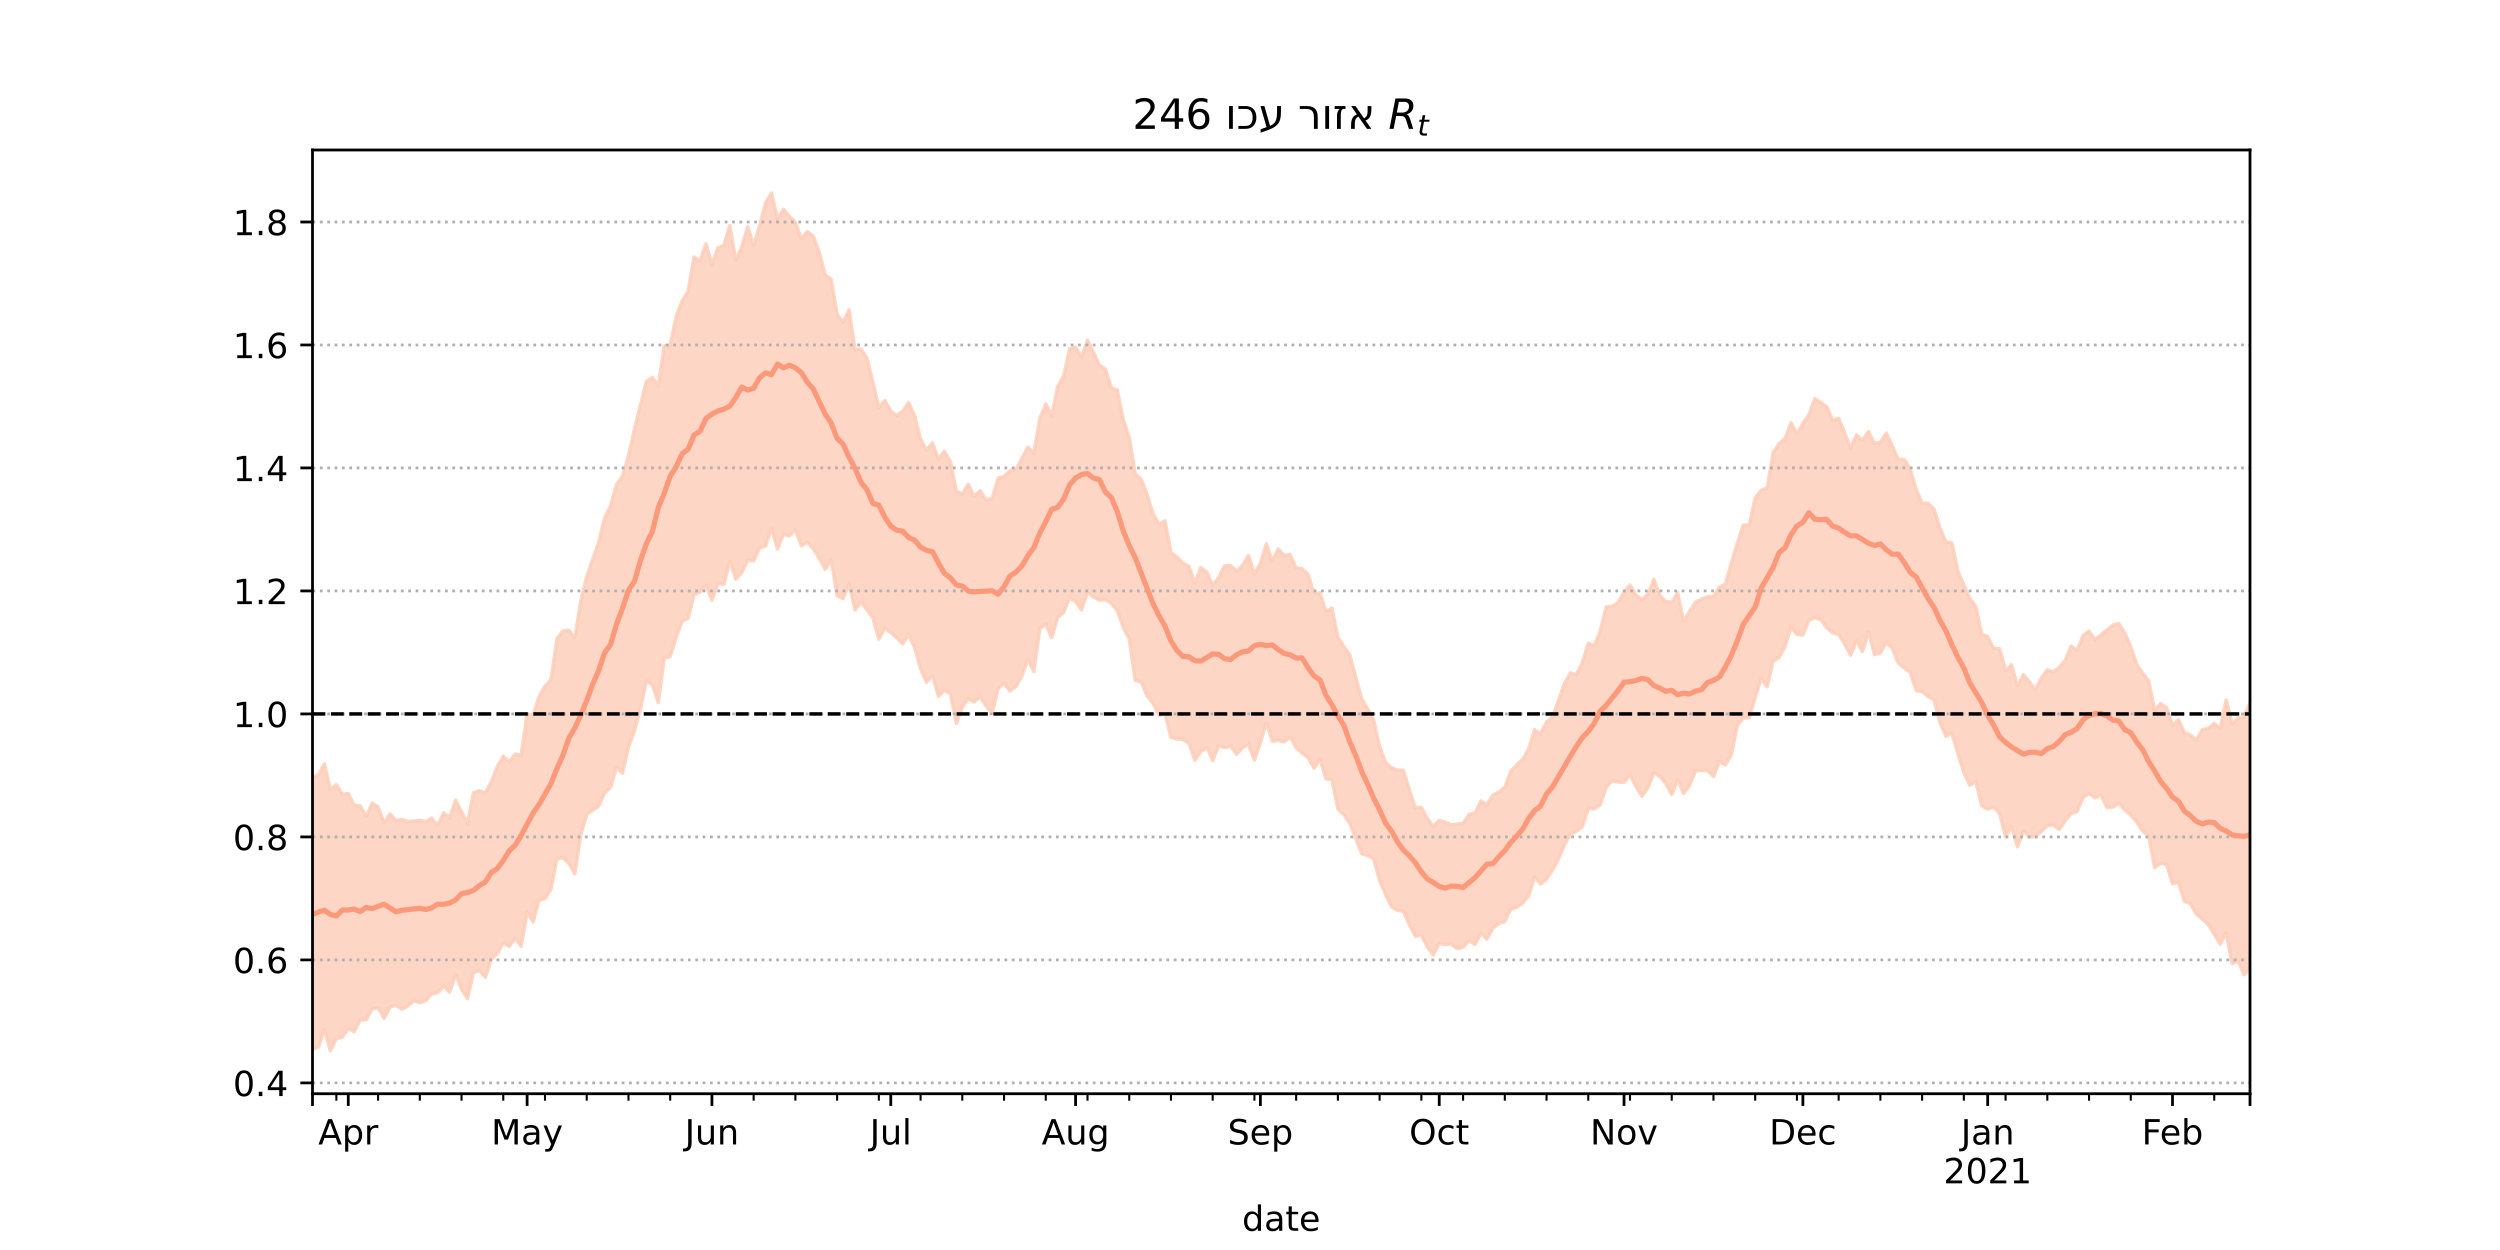<?xml version="1.0" encoding="utf-8" standalone="no"?>
<!DOCTYPE svg PUBLIC "-//W3C//DTD SVG 1.1//EN"
  "http://www.w3.org/Graphics/SVG/1.1/DTD/svg11.dtd">
<!-- Created with matplotlib (https://matplotlib.org/) -->
<svg height="360pt" version="1.1" viewBox="0 0 720 360" width="720pt" xmlns="http://www.w3.org/2000/svg" xmlns:xlink="http://www.w3.org/1999/xlink">
 <defs>
  <style type="text/css">*{stroke-linecap:butt;stroke-linejoin:round;}</style>
 </defs>
 <g id="figure_1">
  <g id="patch_1">
   <path d="M 0 360 
L 720 360 
L 720 0 
L 0 0 
z
" style="fill:#ffffff;"/>
  </g>
  <g id="axes_1">
   <g id="patch_2">
    <path d="M 90 315 
L 648 315 
L 648 43.2 
L 90 43.2 
z
" style="fill:#ffffff;"/>
   </g>
   <g id="PolyCollection_1">
    <defs>
     <path d="M 90 -57.865 
L 90 -136.017 
L 91.717 -136.901 
L 93.434 -139.99 
L 95.151 -132.634 
L 96.868 -133.967 
L 98.585 -131.312 
L 100.302 -131.435 
L 102.018 -128.127 
L 103.735 -127.968 
L 105.452 -124.901 
L 107.169 -128.691 
L 108.886 -127.647 
L 110.603 -123.011 
L 112.32 -125.626 
L 114.037 -123.721 
L 115.754 -123.994 
L 117.471 -123.417 
L 119.188 -123.555 
L 120.905 -123.756 
L 122.622 -123.378 
L 124.338 -124.387 
L 126.055 -122.283 
L 127.772 -125.916 
L 129.489 -124.502 
L 131.206 -129.593 
L 132.923 -126.251 
L 134.64 -122.918 
L 136.357 -131.678 
L 138.074 -132.288 
L 139.791 -131.605 
L 141.508 -134.952 
L 143.225 -139.235 
L 144.942 -142.236 
L 146.658 -140.657 
L 148.375 -142.83 
L 150.092 -142.458 
L 151.809 -154.342 
L 153.526 -153.985 
L 155.243 -159.485 
L 156.96 -162.362 
L 158.677 -164.226 
L 160.394 -175.998 
L 162.111 -178.276 
L 163.828 -178.513 
L 165.545 -176.259 
L 167.262 -186.862 
L 168.978 -193.983 
L 170.695 -198.979 
L 172.412 -203.782 
L 174.129 -210.955 
L 175.846 -214.322 
L 177.563 -220.405 
L 179.28 -222.915 
L 180.997 -228.752 
L 182.714 -236.364 
L 184.431 -243.349 
L 186.148 -250.135 
L 187.865 -251.319 
L 189.582 -248.853 
L 191.298 -260.374 
L 193.015 -260.638 
L 194.732 -268.867 
L 196.449 -273.279 
L 198.166 -276.182 
L 199.883 -285.968 
L 201.6 -284.834 
L 203.317 -289.848 
L 205.034 -283.811 
L 206.751 -288.623 
L 208.468 -289.311 
L 210.185 -295.023 
L 211.902 -285.092 
L 213.618 -288.881 
L 215.335 -294.727 
L 217.052 -289.28 
L 218.769 -294.968 
L 220.486 -301.655 
L 222.203 -304.445 
L 223.92 -296.912 
L 225.637 -299.727 
L 227.354 -297.694 
L 229.071 -295.924 
L 230.788 -291.247 
L 232.505 -293.333 
L 234.222 -292.02 
L 235.938 -287.448 
L 237.655 -280.798 
L 239.372 -279.539 
L 241.089 -269.497 
L 242.806 -267.158 
L 244.523 -270.838 
L 246.24 -259.369 
L 247.957 -259.502 
L 249.674 -256.878 
L 251.391 -249.942 
L 253.108 -242.557 
L 254.825 -244.631 
L 256.542 -241.654 
L 258.258 -240.261 
L 259.975 -241.586 
L 261.692 -244.077 
L 263.409 -240.252 
L 265.126 -233.575 
L 266.843 -230.407 
L 268.56 -232.483 
L 270.277 -227.851 
L 271.994 -230.024 
L 273.711 -227.067 
L 275.428 -218.538 
L 277.145 -217.784 
L 278.862 -220.531 
L 280.578 -217.115 
L 282.295 -218.699 
L 284.012 -215.956 
L 285.729 -216.486 
L 287.446 -222.296 
L 289.163 -222.813 
L 290.88 -224.42 
L 292.597 -224.855 
L 294.314 -228.012 
L 296.031 -231.236 
L 297.748 -229.481 
L 299.465 -239.456 
L 301.182 -243.682 
L 302.898 -240.366 
L 304.615 -248.712 
L 306.332 -251.641 
L 308.049 -259.539 
L 309.766 -260.025 
L 311.483 -257.18 
L 313.2 -262.058 
L 314.917 -258.656 
L 316.634 -254.838 
L 318.351 -253.758 
L 320.068 -248.261 
L 321.785 -247.701 
L 323.502 -239.096 
L 325.218 -234.106 
L 326.935 -223.505 
L 328.652 -222.033 
L 330.369 -217.527 
L 332.086 -212.019 
L 333.803 -209.014 
L 335.52 -210.029 
L 337.237 -200.834 
L 338.954 -199.611 
L 340.671 -197.841 
L 342.388 -196.966 
L 344.105 -192.052 
L 345.822 -196.546 
L 347.538 -195.316 
L 349.255 -191.476 
L 350.972 -193.665 
L 352.689 -197.081 
L 354.406 -197.166 
L 356.123 -195.483 
L 357.84 -197.184 
L 359.557 -200.04 
L 361.274 -194.637 
L 362.991 -197.794 
L 364.708 -203.397 
L 366.425 -198.33 
L 368.142 -201.922 
L 369.858 -200.012 
L 371.575 -200.287 
L 373.292 -196.404 
L 375.009 -196.216 
L 376.726 -194.582 
L 378.443 -189.131 
L 380.16 -189.247 
L 381.877 -183.916 
L 383.594 -184.86 
L 385.311 -176.487 
L 387.028 -173.827 
L 388.745 -171.338 
L 390.462 -164.995 
L 392.178 -158.77 
L 393.895 -155.816 
L 395.612 -152.718 
L 397.329 -144.891 
L 399.046 -140.44 
L 400.763 -138.923 
L 402.48 -138.203 
L 404.197 -138.115 
L 405.914 -132.523 
L 407.631 -127.349 
L 409.348 -127.524 
L 411.065 -124.299 
L 412.782 -122.037 
L 414.498 -123.74 
L 416.215 -123.199 
L 417.932 -122.476 
L 419.649 -122.681 
L 421.366 -122.849 
L 423.083 -125.482 
L 424.8 -125.816 
L 426.517 -129.316 
L 428.234 -128.214 
L 429.951 -131.061 
L 431.668 -131.895 
L 433.385 -133.307 
L 435.102 -137.846 
L 436.818 -139.737 
L 438.535 -141.33 
L 440.252 -144.328 
L 441.969 -149.843 
L 443.686 -148.719 
L 445.403 -152.029 
L 447.12 -153.472 
L 448.837 -158.215 
L 450.554 -163.167 
L 452.271 -166.237 
L 453.988 -165.658 
L 455.705 -169.166 
L 457.422 -174.763 
L 459.138 -174.062 
L 460.855 -178.224 
L 462.572 -185.19 
L 464.289 -185.395 
L 466.006 -186.491 
L 467.723 -189.459 
L 469.44 -191.543 
L 471.157 -188.626 
L 472.874 -187.255 
L 474.591 -188.917 
L 476.308 -193.15 
L 478.025 -188.587 
L 479.742 -186.804 
L 481.458 -186.531 
L 483.175 -189.314 
L 484.892 -181.059 
L 486.609 -183.958 
L 488.326 -186.6 
L 490.043 -187.456 
L 491.76 -188.177 
L 493.477 -188.185 
L 495.194 -190.953 
L 496.911 -191.779 
L 498.628 -197.899 
L 500.345 -203.587 
L 502.062 -208.747 
L 503.778 -208.869 
L 505.495 -216.59 
L 507.212 -218.84 
L 508.929 -219.429 
L 510.646 -229.628 
L 512.363 -232.308 
L 514.08 -233.643 
L 515.797 -238.281 
L 517.514 -235.122 
L 519.231 -238.028 
L 520.948 -240.569 
L 522.665 -245.191 
L 524.382 -244.118 
L 526.098 -242.881 
L 527.815 -238.925 
L 529.532 -239.547 
L 531.249 -235.396 
L 532.966 -230.934 
L 534.683 -234.766 
L 536.4 -233.203 
L 538.117 -235.716 
L 539.834 -232.277 
L 541.551 -232.64 
L 543.268 -235.302 
L 544.985 -231.549 
L 546.702 -227.667 
L 548.418 -227.696 
L 550.135 -224.998 
L 551.852 -219.065 
L 553.569 -215.134 
L 555.286 -215.082 
L 557.003 -213.411 
L 558.72 -207.969 
L 560.437 -203.903 
L 562.154 -203.646 
L 563.871 -195.504 
L 565.588 -191.58 
L 567.305 -187.639 
L 569.022 -185.342 
L 570.738 -177.32 
L 572.455 -176.68 
L 574.172 -173.248 
L 575.889 -173.143 
L 577.606 -166.9 
L 579.323 -168.535 
L 581.04 -162.512 
L 582.757 -165.716 
L 584.474 -163.658 
L 586.191 -161.356 
L 587.908 -164.772 
L 589.625 -167.101 
L 591.342 -166.46 
L 593.058 -167.818 
L 594.775 -169.794 
L 596.492 -173.917 
L 598.209 -172.713 
L 599.926 -176.931 
L 601.643 -178.251 
L 603.36 -175.774 
L 605.077 -177.146 
L 606.794 -178.574 
L 608.511 -180.012 
L 610.228 -180.387 
L 611.945 -177.707 
L 613.662 -173.775 
L 615.378 -168.683 
L 617.095 -166.118 
L 618.812 -164.001 
L 620.529 -155.412 
L 622.246 -157.382 
L 623.963 -156.226 
L 625.68 -151.033 
L 627.397 -152.72 
L 629.114 -149.026 
L 630.831 -148.314 
L 632.548 -146.897 
L 634.265 -149.863 
L 635.982 -150.223 
L 637.698 -151.625 
L 639.415 -150.207 
L 641.132 -158.426 
L 642.849 -151.622 
L 644.566 -153.212 
L 646.283 -153.588 
L 648 -157.557 
L 649.717 -156.746 
L 651.434 -159.892 
L 653.151 -162.512 
L 654.868 -171.012 
L 656.585 -167.015 
L 658.302 -163.237 
L 660.018 -165.537 
L 661.735 -166.62 
L 661.735 -65.809 
L 661.735 -65.809 
L 660.018 -66.048 
L 658.302 -68.751 
L 656.585 -74.873 
L 654.868 -80.454 
L 653.151 -76.314 
L 651.434 -78.237 
L 649.717 -77.072 
L 648 -81.27 
L 646.283 -79.236 
L 644.566 -83.284 
L 642.849 -82.449 
L 641.132 -91.373 
L 639.415 -88.047 
L 637.698 -90.918 
L 635.982 -93.669 
L 634.265 -95.29 
L 632.548 -96.723 
L 630.831 -99.744 
L 629.114 -100.386 
L 627.397 -105.896 
L 625.68 -105.491 
L 623.963 -111.007 
L 622.246 -111.407 
L 620.529 -110.095 
L 618.812 -119.292 
L 617.095 -120.549 
L 615.378 -123.235 
L 613.662 -125.26 
L 611.945 -126.689 
L 610.228 -128.672 
L 608.511 -127.584 
L 606.794 -127.427 
L 605.077 -130.981 
L 603.36 -130.215 
L 601.643 -131.507 
L 599.926 -130.267 
L 598.209 -126.252 
L 596.492 -125.737 
L 594.775 -123.568 
L 593.058 -121.09 
L 591.342 -122.436 
L 589.625 -122.159 
L 587.908 -120.554 
L 586.191 -119.059 
L 584.474 -118.948 
L 582.757 -120.694 
L 581.04 -116.099 
L 579.323 -121.983 
L 577.606 -119.087 
L 575.889 -125.623 
L 574.172 -127.585 
L 572.455 -126.964 
L 570.738 -127.91 
L 569.022 -134.944 
L 567.305 -133.79 
L 565.588 -137.451 
L 563.871 -142.909 
L 562.154 -148.751 
L 560.437 -147.934 
L 558.72 -151.807 
L 557.003 -158.442 
L 555.286 -159.427 
L 553.569 -160.763 
L 551.852 -161.198 
L 550.135 -166.345 
L 548.418 -167.593 
L 546.702 -169.011 
L 544.985 -173.23 
L 543.268 -174.995 
L 541.551 -171.97 
L 539.834 -171.445 
L 538.117 -178.091 
L 536.4 -172.34 
L 534.683 -175.499 
L 532.966 -171.299 
L 531.249 -174.538 
L 529.532 -177.277 
L 527.815 -177.677 
L 526.098 -179.17 
L 524.382 -181.534 
L 522.665 -182.041 
L 520.948 -181.335 
L 519.231 -177.102 
L 517.514 -177.28 
L 515.797 -179.318 
L 514.08 -173.703 
L 512.363 -170.624 
L 510.646 -169.535 
L 508.929 -162.228 
L 507.212 -164.507 
L 505.495 -159.082 
L 503.778 -153.259 
L 502.062 -153.211 
L 500.345 -151.045 
L 498.628 -142.59 
L 496.911 -139.722 
L 495.194 -140.666 
L 493.477 -136.332 
L 491.76 -138.08 
L 490.043 -138.107 
L 488.326 -137.987 
L 486.609 -133.809 
L 484.892 -131.46 
L 483.175 -135.432 
L 481.458 -131.189 
L 479.742 -134.367 
L 478.025 -136.375 
L 476.308 -137.48 
L 474.591 -133.117 
L 472.874 -130.677 
L 471.157 -133.46 
L 469.44 -136.787 
L 467.723 -134.733 
L 466.006 -134.765 
L 464.289 -135.231 
L 462.572 -133.198 
L 460.855 -128.177 
L 459.138 -127.063 
L 457.422 -127.251 
L 455.705 -121.791 
L 453.988 -120.581 
L 452.271 -119.808 
L 450.554 -116.574 
L 448.837 -112.612 
L 447.12 -109.39 
L 445.403 -106.842 
L 443.686 -105.391 
L 441.969 -107.398 
L 440.252 -101.953 
L 438.535 -99.916 
L 436.818 -98.689 
L 435.102 -98.138 
L 433.385 -94.586 
L 431.668 -94.025 
L 429.951 -92.656 
L 428.234 -89.483 
L 426.517 -91.167 
L 424.8 -88.003 
L 423.083 -89.143 
L 421.366 -87.207 
L 419.649 -86.771 
L 417.932 -88.171 
L 416.215 -87.936 
L 414.498 -88.27 
L 412.782 -84.939 
L 411.065 -87.324 
L 409.348 -90.664 
L 407.631 -90.33 
L 405.914 -93.641 
L 404.197 -97.513 
L 402.48 -97.813 
L 400.763 -98.817 
L 399.046 -102.309 
L 397.329 -106.404 
L 395.612 -112.577 
L 393.895 -113.607 
L 392.178 -114.095 
L 390.462 -118.383 
L 388.745 -122.868 
L 387.028 -125.367 
L 385.311 -127.019 
L 383.594 -135.365 
L 381.877 -135.714 
L 380.16 -141.356 
L 378.443 -138.779 
L 376.726 -141.763 
L 375.009 -143.114 
L 373.292 -144.64 
L 371.575 -147.745 
L 369.858 -146.323 
L 368.142 -146.74 
L 366.425 -146.555 
L 364.708 -151.95 
L 362.991 -146.061 
L 361.274 -141.087 
L 359.557 -145.565 
L 357.84 -144.628 
L 356.123 -142.773 
L 354.406 -145.116 
L 352.689 -144.673 
L 350.972 -145.247 
L 349.255 -140.917 
L 347.538 -144.797 
L 345.822 -143.498 
L 344.105 -141.061 
L 342.388 -145.946 
L 340.671 -147.014 
L 338.954 -147.154 
L 337.237 -147.632 
L 335.52 -154.403 
L 333.803 -153.935 
L 332.086 -157.375 
L 330.369 -159.539 
L 328.652 -163.606 
L 326.935 -164.053 
L 325.218 -175.937 
L 323.502 -179.305 
L 321.785 -184.107 
L 320.068 -186.207 
L 318.351 -187.294 
L 316.634 -187.13 
L 314.917 -188.063 
L 313.2 -189.412 
L 311.483 -184.272 
L 309.766 -186.726 
L 308.049 -187.86 
L 306.332 -183.591 
L 304.615 -182.185 
L 302.898 -176.336 
L 301.182 -180.186 
L 299.465 -178.952 
L 297.748 -166.571 
L 296.031 -170.088 
L 294.314 -165.291 
L 292.597 -162.281 
L 290.88 -160.987 
L 289.163 -163.203 
L 287.446 -161.751 
L 285.729 -154.503 
L 284.012 -156.64 
L 282.295 -159.282 
L 280.578 -157.806 
L 278.862 -158.716 
L 277.145 -156.33 
L 275.428 -151.683 
L 273.711 -160.136 
L 271.994 -161.219 
L 270.277 -159.456 
L 268.56 -165.478 
L 266.843 -163.5 
L 265.126 -167.321 
L 263.409 -173.479 
L 261.692 -177.311 
L 259.975 -174.547 
L 258.258 -176.263 
L 256.542 -177.78 
L 254.825 -179.112 
L 253.108 -175.88 
L 251.391 -181.977 
L 249.674 -184.384 
L 247.957 -186.637 
L 246.24 -184.322 
L 244.523 -191.787 
L 242.806 -187.568 
L 241.089 -188.409 
L 239.372 -198.695 
L 237.655 -196.02 
L 235.938 -199.199 
L 234.222 -201.952 
L 232.505 -203.806 
L 230.788 -202.822 
L 229.071 -207.447 
L 227.354 -205.657 
L 225.637 -206.058 
L 223.92 -201.864 
L 222.203 -207.889 
L 220.486 -202.804 
L 218.769 -202.152 
L 217.052 -198.489 
L 215.335 -198.651 
L 213.618 -195.041 
L 211.902 -193.179 
L 210.185 -198.395 
L 208.468 -191.675 
L 206.751 -191.951 
L 205.034 -187.134 
L 203.317 -191.37 
L 201.6 -189.45 
L 199.883 -188.725 
L 198.166 -181.884 
L 196.449 -181.044 
L 194.732 -176.497 
L 193.015 -170.896 
L 191.298 -170.412 
L 189.582 -157.648 
L 187.865 -162.669 
L 186.148 -163.913 
L 184.431 -155.76 
L 182.714 -149.469 
L 180.997 -144.922 
L 179.28 -137.306 
L 177.563 -138.992 
L 175.846 -133.205 
L 174.129 -131.634 
L 172.412 -127.847 
L 170.695 -126.657 
L 168.978 -125.483 
L 167.262 -119.504 
L 165.545 -108.323 
L 163.828 -111.36 
L 162.111 -112.947 
L 160.394 -112.634 
L 158.677 -103.94 
L 156.96 -101.239 
L 155.243 -100.719 
L 153.526 -94.481 
L 151.809 -97.301 
L 150.092 -87.454 
L 148.375 -89.809 
L 146.658 -87.436 
L 144.942 -88.495 
L 143.225 -85.396 
L 141.508 -83.736 
L 139.791 -78.539 
L 138.074 -80.467 
L 136.357 -79.896 
L 134.64 -72.376 
L 132.923 -75.057 
L 131.206 -79.363 
L 129.489 -74.222 
L 127.772 -75.996 
L 126.055 -74.13 
L 124.338 -73.736 
L 122.622 -71.804 
L 120.905 -71.217 
L 119.188 -71.747 
L 117.471 -70.317 
L 115.754 -69.372 
L 114.037 -70.462 
L 112.32 -69.956 
L 110.603 -66.712 
L 108.886 -69.817 
L 107.169 -69.437 
L 105.452 -66.278 
L 103.735 -66.273 
L 102.018 -62.88 
L 100.302 -63.749 
L 98.585 -61.28 
L 96.868 -60.87 
L 95.151 -57.355 
L 93.434 -63.541 
L 91.717 -58.438 
L 90 -57.865 
z
" id="m74fb6ac982" style="stroke:#fdcbb6;stroke-opacity:0.8;"/>
    </defs>
    <g clip-path="url(#p7408526ca0)">
     <use style="fill:#fdcbb6;fill-opacity:0.8;stroke:#fdcbb6;stroke-opacity:0.8;" x="0" xlink:href="#m74fb6ac982" y="360"/>
    </g>
   </g>
   <g id="matplotlib.axis_1">
    <g id="xtick_1">
     <g id="line2d_1">
      <defs>
       <path d="M 0 0 
L 0 3.5 
" id="mc5f107d9c4" style="stroke:#000000;stroke-width:0.8;"/>
      </defs>
      <g>
       <use style="stroke:#000000;stroke-width:0.8;" x="90" xlink:href="#mc5f107d9c4" y="315"/>
      </g>
     </g>
    </g>
    <g id="xtick_2">
     <g id="line2d_2">
      <g>
       <use style="stroke:#000000;stroke-width:0.8;" x="100.302" xlink:href="#mc5f107d9c4" y="315"/>
      </g>
     </g>
     <g id="text_1">
      <!-- Apr -->
      <g transform="translate(91.652 329.598)scale(0.1 -0.1)">
       <defs>
        <path d="M 34.188 63.188 
L 20.797 26.906 
L 47.609 26.906 
z
M 28.609 72.906 
L 39.797 72.906 
L 67.578 0 
L 57.328 0 
L 50.688 18.703 
L 17.828 18.703 
L 11.188 0 
L 0.781 0 
z
" id="DejaVuSans-65"/>
        <path d="M 18.109 8.203 
L 18.109 -20.797 
L 9.078 -20.797 
L 9.078 54.688 
L 18.109 54.688 
L 18.109 46.391 
Q 20.953 51.266 25.266 53.625 
Q 29.594 56 35.594 56 
Q 45.562 56 51.781 48.094 
Q 58.016 40.188 58.016 27.297 
Q 58.016 14.406 51.781 6.484 
Q 45.562 -1.422 35.594 -1.422 
Q 29.594 -1.422 25.266 0.953 
Q 20.953 3.328 18.109 8.203 
z
M 48.688 27.297 
Q 48.688 37.203 44.609 42.844 
Q 40.531 48.484 33.406 48.484 
Q 26.266 48.484 22.188 42.844 
Q 18.109 37.203 18.109 27.297 
Q 18.109 17.391 22.188 11.75 
Q 26.266 6.109 33.406 6.109 
Q 40.531 6.109 44.609 11.75 
Q 48.688 17.391 48.688 27.297 
z
" id="DejaVuSans-112"/>
        <path d="M 41.109 46.297 
Q 39.594 47.172 37.812 47.578 
Q 36.031 48 33.891 48 
Q 26.266 48 22.188 43.047 
Q 18.109 38.094 18.109 28.812 
L 18.109 0 
L 9.078 0 
L 9.078 54.688 
L 18.109 54.688 
L 18.109 46.188 
Q 20.953 51.172 25.484 53.578 
Q 30.031 56 36.531 56 
Q 37.453 56 38.578 55.875 
Q 39.703 55.766 41.062 55.516 
z
" id="DejaVuSans-114"/>
       </defs>
       <use xlink:href="#DejaVuSans-65"/>
       <use x="68.408" xlink:href="#DejaVuSans-112"/>
       <use x="131.885" xlink:href="#DejaVuSans-114"/>
      </g>
     </g>
    </g>
    <g id="xtick_3">
     <g id="line2d_3">
      <g>
       <use style="stroke:#000000;stroke-width:0.8;" x="151.809" xlink:href="#mc5f107d9c4" y="315"/>
      </g>
     </g>
     <g id="text_2">
      <!-- May -->
      <g transform="translate(141.472 329.598)scale(0.1 -0.1)">
       <defs>
        <path d="M 9.812 72.906 
L 24.516 72.906 
L 43.109 23.297 
L 61.812 72.906 
L 76.516 72.906 
L 76.516 0 
L 66.891 0 
L 66.891 64.016 
L 48.094 14.016 
L 38.188 14.016 
L 19.391 64.016 
L 19.391 0 
L 9.812 0 
z
" id="DejaVuSans-77"/>
        <path d="M 34.281 27.484 
Q 23.391 27.484 19.188 25 
Q 14.984 22.516 14.984 16.5 
Q 14.984 11.719 18.141 8.906 
Q 21.297 6.109 26.703 6.109 
Q 34.188 6.109 38.703 11.406 
Q 43.219 16.703 43.219 25.484 
L 43.219 27.484 
z
M 52.203 31.203 
L 52.203 0 
L 43.219 0 
L 43.219 8.297 
Q 40.141 3.328 35.547 0.953 
Q 30.953 -1.422 24.312 -1.422 
Q 15.922 -1.422 10.953 3.297 
Q 6 8.016 6 15.922 
Q 6 25.141 12.172 29.828 
Q 18.359 34.516 30.609 34.516 
L 43.219 34.516 
L 43.219 35.406 
Q 43.219 41.609 39.141 45 
Q 35.062 48.391 27.688 48.391 
Q 23 48.391 18.547 47.266 
Q 14.109 46.141 10.016 43.891 
L 10.016 52.203 
Q 14.938 54.109 19.578 55.047 
Q 24.219 56 28.609 56 
Q 40.484 56 46.344 49.844 
Q 52.203 43.703 52.203 31.203 
z
" id="DejaVuSans-97"/>
        <path d="M 32.172 -5.078 
Q 28.375 -14.844 24.75 -17.812 
Q 21.141 -20.797 15.094 -20.797 
L 7.906 -20.797 
L 7.906 -13.281 
L 13.188 -13.281 
Q 16.891 -13.281 18.938 -11.516 
Q 21 -9.766 23.484 -3.219 
L 25.094 0.875 
L 2.984 54.688 
L 12.5 54.688 
L 29.594 11.922 
L 46.688 54.688 
L 56.203 54.688 
z
" id="DejaVuSans-121"/>
       </defs>
       <use xlink:href="#DejaVuSans-77"/>
       <use x="86.279" xlink:href="#DejaVuSans-97"/>
       <use x="147.559" xlink:href="#DejaVuSans-121"/>
      </g>
     </g>
    </g>
    <g id="xtick_4">
     <g id="line2d_4">
      <g>
       <use style="stroke:#000000;stroke-width:0.8;" x="205.034" xlink:href="#mc5f107d9c4" y="315"/>
      </g>
     </g>
     <g id="text_3">
      <!-- Jun -->
      <g transform="translate(197.221 329.598)scale(0.1 -0.1)">
       <defs>
        <path d="M 9.812 72.906 
L 19.672 72.906 
L 19.672 5.078 
Q 19.672 -8.109 14.672 -14.062 
Q 9.672 -20.016 -1.422 -20.016 
L -5.172 -20.016 
L -5.172 -11.719 
L -2.094 -11.719 
Q 4.438 -11.719 7.125 -8.047 
Q 9.812 -4.391 9.812 5.078 
z
" id="DejaVuSans-74"/>
        <path d="M 8.5 21.578 
L 8.5 54.688 
L 17.484 54.688 
L 17.484 21.922 
Q 17.484 14.156 20.5 10.266 
Q 23.531 6.391 29.594 6.391 
Q 36.859 6.391 41.078 11.031 
Q 45.312 15.672 45.312 23.688 
L 45.312 54.688 
L 54.297 54.688 
L 54.297 0 
L 45.312 0 
L 45.312 8.406 
Q 42.047 3.422 37.719 1 
Q 33.406 -1.422 27.688 -1.422 
Q 18.266 -1.422 13.375 4.438 
Q 8.5 10.297 8.5 21.578 
z
M 31.109 56 
z
" id="DejaVuSans-117"/>
        <path d="M 54.891 33.016 
L 54.891 0 
L 45.906 0 
L 45.906 32.719 
Q 45.906 40.484 42.875 44.328 
Q 39.844 48.188 33.797 48.188 
Q 26.516 48.188 22.312 43.547 
Q 18.109 38.922 18.109 30.906 
L 18.109 0 
L 9.078 0 
L 9.078 54.688 
L 18.109 54.688 
L 18.109 46.188 
Q 21.344 51.125 25.703 53.562 
Q 30.078 56 35.797 56 
Q 45.219 56 50.047 50.172 
Q 54.891 44.344 54.891 33.016 
z
" id="DejaVuSans-110"/>
       </defs>
       <use xlink:href="#DejaVuSans-74"/>
       <use x="29.492" xlink:href="#DejaVuSans-117"/>
       <use x="92.871" xlink:href="#DejaVuSans-110"/>
      </g>
     </g>
    </g>
    <g id="xtick_5">
     <g id="line2d_5">
      <g>
       <use style="stroke:#000000;stroke-width:0.8;" x="256.542" xlink:href="#mc5f107d9c4" y="315"/>
      </g>
     </g>
     <g id="text_4">
      <!-- Jul -->
      <g transform="translate(250.509 329.598)scale(0.1 -0.1)">
       <defs>
        <path d="M 9.422 75.984 
L 18.406 75.984 
L 18.406 0 
L 9.422 0 
z
" id="DejaVuSans-108"/>
       </defs>
       <use xlink:href="#DejaVuSans-74"/>
       <use x="29.492" xlink:href="#DejaVuSans-117"/>
       <use x="92.871" xlink:href="#DejaVuSans-108"/>
      </g>
     </g>
    </g>
    <g id="xtick_6">
     <g id="line2d_6">
      <g>
       <use style="stroke:#000000;stroke-width:0.8;" x="309.766" xlink:href="#mc5f107d9c4" y="315"/>
      </g>
     </g>
     <g id="text_5">
      <!-- Aug -->
      <g transform="translate(300.003 329.598)scale(0.1 -0.1)">
       <defs>
        <path d="M 45.406 27.984 
Q 45.406 37.75 41.375 43.109 
Q 37.359 48.484 30.078 48.484 
Q 22.859 48.484 18.828 43.109 
Q 14.797 37.75 14.797 27.984 
Q 14.797 18.266 18.828 12.891 
Q 22.859 7.516 30.078 7.516 
Q 37.359 7.516 41.375 12.891 
Q 45.406 18.266 45.406 27.984 
z
M 54.391 6.781 
Q 54.391 -7.172 48.188 -13.984 
Q 42 -20.797 29.203 -20.797 
Q 24.469 -20.797 20.266 -20.094 
Q 16.062 -19.391 12.109 -17.922 
L 12.109 -9.188 
Q 16.062 -11.328 19.922 -12.344 
Q 23.781 -13.375 27.781 -13.375 
Q 36.625 -13.375 41.016 -8.766 
Q 45.406 -4.156 45.406 5.172 
L 45.406 9.625 
Q 42.625 4.781 38.281 2.391 
Q 33.938 0 27.875 0 
Q 17.828 0 11.672 7.656 
Q 5.516 15.328 5.516 27.984 
Q 5.516 40.672 11.672 48.328 
Q 17.828 56 27.875 56 
Q 33.938 56 38.281 53.609 
Q 42.625 51.219 45.406 46.391 
L 45.406 54.688 
L 54.391 54.688 
z
" id="DejaVuSans-103"/>
       </defs>
       <use xlink:href="#DejaVuSans-65"/>
       <use x="68.408" xlink:href="#DejaVuSans-117"/>
       <use x="131.787" xlink:href="#DejaVuSans-103"/>
      </g>
     </g>
    </g>
    <g id="xtick_7">
     <g id="line2d_7">
      <g>
       <use style="stroke:#000000;stroke-width:0.8;" x="362.991" xlink:href="#mc5f107d9c4" y="315"/>
      </g>
     </g>
     <g id="text_6">
      <!-- Sep -->
      <g transform="translate(353.566 329.598)scale(0.1 -0.1)">
       <defs>
        <path d="M 53.516 70.516 
L 53.516 60.891 
Q 47.906 63.578 42.922 64.891 
Q 37.938 66.219 33.297 66.219 
Q 25.25 66.219 20.875 63.094 
Q 16.5 59.969 16.5 54.203 
Q 16.5 49.359 19.406 46.891 
Q 22.312 44.438 30.422 42.922 
L 36.375 41.703 
Q 47.406 39.594 52.656 34.297 
Q 57.906 29 57.906 20.125 
Q 57.906 9.516 50.797 4.047 
Q 43.703 -1.422 29.984 -1.422 
Q 24.812 -1.422 18.969 -0.25 
Q 13.141 0.922 6.891 3.219 
L 6.891 13.375 
Q 12.891 10.016 18.656 8.297 
Q 24.422 6.594 29.984 6.594 
Q 38.422 6.594 43.016 9.906 
Q 47.609 13.234 47.609 19.391 
Q 47.609 24.75 44.312 27.781 
Q 41.016 30.812 33.5 32.328 
L 27.484 33.5 
Q 16.453 35.688 11.516 40.375 
Q 6.594 45.062 6.594 53.422 
Q 6.594 63.094 13.406 68.656 
Q 20.219 74.219 32.172 74.219 
Q 37.312 74.219 42.625 73.281 
Q 47.953 72.359 53.516 70.516 
z
" id="DejaVuSans-83"/>
        <path d="M 56.203 29.594 
L 56.203 25.203 
L 14.891 25.203 
Q 15.484 15.922 20.484 11.062 
Q 25.484 6.203 34.422 6.203 
Q 39.594 6.203 44.453 7.469 
Q 49.312 8.734 54.109 11.281 
L 54.109 2.781 
Q 49.266 0.734 44.188 -0.344 
Q 39.109 -1.422 33.891 -1.422 
Q 20.797 -1.422 13.156 6.188 
Q 5.516 13.812 5.516 26.812 
Q 5.516 40.234 12.766 48.109 
Q 20.016 56 32.328 56 
Q 43.359 56 49.781 48.891 
Q 56.203 41.797 56.203 29.594 
z
M 47.219 32.234 
Q 47.125 39.594 43.094 43.984 
Q 39.062 48.391 32.422 48.391 
Q 24.906 48.391 20.391 44.141 
Q 15.875 39.891 15.188 32.172 
z
" id="DejaVuSans-101"/>
       </defs>
       <use xlink:href="#DejaVuSans-83"/>
       <use x="63.477" xlink:href="#DejaVuSans-101"/>
       <use x="125" xlink:href="#DejaVuSans-112"/>
      </g>
     </g>
    </g>
    <g id="xtick_8">
     <g id="line2d_8">
      <g>
       <use style="stroke:#000000;stroke-width:0.8;" x="414.498" xlink:href="#mc5f107d9c4" y="315"/>
      </g>
     </g>
     <g id="text_7">
      <!-- Oct -->
      <g transform="translate(405.853 329.598)scale(0.1 -0.1)">
       <defs>
        <path d="M 39.406 66.219 
Q 28.656 66.219 22.328 58.203 
Q 16.016 50.203 16.016 36.375 
Q 16.016 22.609 22.328 14.594 
Q 28.656 6.594 39.406 6.594 
Q 50.141 6.594 56.422 14.594 
Q 62.703 22.609 62.703 36.375 
Q 62.703 50.203 56.422 58.203 
Q 50.141 66.219 39.406 66.219 
z
M 39.406 74.219 
Q 54.734 74.219 63.906 63.938 
Q 73.094 53.656 73.094 36.375 
Q 73.094 19.141 63.906 8.859 
Q 54.734 -1.422 39.406 -1.422 
Q 24.031 -1.422 14.812 8.828 
Q 5.609 19.094 5.609 36.375 
Q 5.609 53.656 14.812 63.938 
Q 24.031 74.219 39.406 74.219 
z
" id="DejaVuSans-79"/>
        <path d="M 48.781 52.594 
L 48.781 44.188 
Q 44.969 46.297 41.141 47.344 
Q 37.312 48.391 33.406 48.391 
Q 24.656 48.391 19.812 42.844 
Q 14.984 37.312 14.984 27.297 
Q 14.984 17.281 19.812 11.734 
Q 24.656 6.203 33.406 6.203 
Q 37.312 6.203 41.141 7.25 
Q 44.969 8.297 48.781 10.406 
L 48.781 2.094 
Q 45.016 0.344 40.984 -0.531 
Q 36.969 -1.422 32.422 -1.422 
Q 20.062 -1.422 12.781 6.344 
Q 5.516 14.109 5.516 27.297 
Q 5.516 40.672 12.859 48.328 
Q 20.219 56 33.016 56 
Q 37.156 56 41.109 55.141 
Q 45.062 54.297 48.781 52.594 
z
" id="DejaVuSans-99"/>
        <path d="M 18.312 70.219 
L 18.312 54.688 
L 36.812 54.688 
L 36.812 47.703 
L 18.312 47.703 
L 18.312 18.016 
Q 18.312 11.328 20.141 9.422 
Q 21.969 7.516 27.594 7.516 
L 36.812 7.516 
L 36.812 0 
L 27.594 0 
Q 17.188 0 13.234 3.875 
Q 9.281 7.766 9.281 18.016 
L 9.281 47.703 
L 2.688 47.703 
L 2.688 54.688 
L 9.281 54.688 
L 9.281 70.219 
z
" id="DejaVuSans-116"/>
       </defs>
       <use xlink:href="#DejaVuSans-79"/>
       <use x="78.711" xlink:href="#DejaVuSans-99"/>
       <use x="133.691" xlink:href="#DejaVuSans-116"/>
      </g>
     </g>
    </g>
    <g id="xtick_9">
     <g id="line2d_9">
      <g>
       <use style="stroke:#000000;stroke-width:0.8;" x="467.723" xlink:href="#mc5f107d9c4" y="315"/>
      </g>
     </g>
     <g id="text_8">
      <!-- Nov -->
      <g transform="translate(457.964 329.598)scale(0.1 -0.1)">
       <defs>
        <path d="M 9.812 72.906 
L 23.094 72.906 
L 55.422 11.922 
L 55.422 72.906 
L 64.984 72.906 
L 64.984 0 
L 51.703 0 
L 19.391 60.984 
L 19.391 0 
L 9.812 0 
z
" id="DejaVuSans-78"/>
        <path d="M 30.609 48.391 
Q 23.391 48.391 19.188 42.75 
Q 14.984 37.109 14.984 27.297 
Q 14.984 17.484 19.156 11.844 
Q 23.344 6.203 30.609 6.203 
Q 37.797 6.203 41.984 11.859 
Q 46.188 17.531 46.188 27.297 
Q 46.188 37.016 41.984 42.703 
Q 37.797 48.391 30.609 48.391 
z
M 30.609 56 
Q 42.328 56 49.016 48.375 
Q 55.719 40.766 55.719 27.297 
Q 55.719 13.875 49.016 6.219 
Q 42.328 -1.422 30.609 -1.422 
Q 18.844 -1.422 12.172 6.219 
Q 5.516 13.875 5.516 27.297 
Q 5.516 40.766 12.172 48.375 
Q 18.844 56 30.609 56 
z
" id="DejaVuSans-111"/>
        <path d="M 2.984 54.688 
L 12.5 54.688 
L 29.594 8.797 
L 46.688 54.688 
L 56.203 54.688 
L 35.688 0 
L 23.484 0 
z
" id="DejaVuSans-118"/>
       </defs>
       <use xlink:href="#DejaVuSans-78"/>
       <use x="74.805" xlink:href="#DejaVuSans-111"/>
       <use x="135.986" xlink:href="#DejaVuSans-118"/>
      </g>
     </g>
    </g>
    <g id="xtick_10">
     <g id="line2d_10">
      <g>
       <use style="stroke:#000000;stroke-width:0.8;" x="519.231" xlink:href="#mc5f107d9c4" y="315"/>
      </g>
     </g>
     <g id="text_9">
      <!-- Dec -->
      <g transform="translate(509.555 329.598)scale(0.1 -0.1)">
       <defs>
        <path d="M 19.672 64.797 
L 19.672 8.109 
L 31.594 8.109 
Q 46.688 8.109 53.688 14.938 
Q 60.688 21.781 60.688 36.531 
Q 60.688 51.172 53.688 57.984 
Q 46.688 64.797 31.594 64.797 
z
M 9.812 72.906 
L 30.078 72.906 
Q 51.266 72.906 61.172 64.094 
Q 71.094 55.281 71.094 36.531 
Q 71.094 17.672 61.125 8.828 
Q 51.172 0 30.078 0 
L 9.812 0 
z
" id="DejaVuSans-68"/>
       </defs>
       <use xlink:href="#DejaVuSans-68"/>
       <use x="77.002" xlink:href="#DejaVuSans-101"/>
       <use x="138.525" xlink:href="#DejaVuSans-99"/>
      </g>
     </g>
    </g>
    <g id="xtick_11">
     <g id="line2d_11">
      <g>
       <use style="stroke:#000000;stroke-width:0.8;" x="572.455" xlink:href="#mc5f107d9c4" y="315"/>
      </g>
     </g>
     <g id="text_10">
      <!-- Jan -->
      <g transform="translate(564.748 329.598)scale(0.1 -0.1)">
       <use xlink:href="#DejaVuSans-74"/>
       <use x="29.492" xlink:href="#DejaVuSans-97"/>
       <use x="90.771" xlink:href="#DejaVuSans-110"/>
      </g>
      <!-- 2021 -->
      <g transform="translate(559.73 340.796)scale(0.1 -0.1)">
       <defs>
        <path d="M 19.188 8.297 
L 53.609 8.297 
L 53.609 0 
L 7.328 0 
L 7.328 8.297 
Q 12.938 14.109 22.625 23.891 
Q 32.328 33.688 34.812 36.531 
Q 39.547 41.844 41.422 45.531 
Q 43.312 49.219 43.312 52.781 
Q 43.312 58.594 39.234 62.25 
Q 35.156 65.922 28.609 65.922 
Q 23.969 65.922 18.812 64.312 
Q 13.672 62.703 7.812 59.422 
L 7.812 69.391 
Q 13.766 71.781 18.938 73 
Q 24.125 74.219 28.422 74.219 
Q 39.75 74.219 46.484 68.547 
Q 53.219 62.891 53.219 53.422 
Q 53.219 48.922 51.531 44.891 
Q 49.859 40.875 45.406 35.406 
Q 44.188 33.984 37.641 27.219 
Q 31.109 20.453 19.188 8.297 
z
" id="DejaVuSans-50"/>
        <path d="M 31.781 66.406 
Q 24.172 66.406 20.328 58.906 
Q 16.5 51.422 16.5 36.375 
Q 16.5 21.391 20.328 13.891 
Q 24.172 6.391 31.781 6.391 
Q 39.453 6.391 43.281 13.891 
Q 47.125 21.391 47.125 36.375 
Q 47.125 51.422 43.281 58.906 
Q 39.453 66.406 31.781 66.406 
z
M 31.781 74.219 
Q 44.047 74.219 50.516 64.516 
Q 56.984 54.828 56.984 36.375 
Q 56.984 17.969 50.516 8.266 
Q 44.047 -1.422 31.781 -1.422 
Q 19.531 -1.422 13.062 8.266 
Q 6.594 17.969 6.594 36.375 
Q 6.594 54.828 13.062 64.516 
Q 19.531 74.219 31.781 74.219 
z
" id="DejaVuSans-48"/>
        <path d="M 12.406 8.297 
L 28.516 8.297 
L 28.516 63.922 
L 10.984 60.406 
L 10.984 69.391 
L 28.422 72.906 
L 38.281 72.906 
L 38.281 8.297 
L 54.391 8.297 
L 54.391 0 
L 12.406 0 
z
" id="DejaVuSans-49"/>
       </defs>
       <use xlink:href="#DejaVuSans-50"/>
       <use x="63.623" xlink:href="#DejaVuSans-48"/>
       <use x="127.246" xlink:href="#DejaVuSans-50"/>
       <use x="190.869" xlink:href="#DejaVuSans-49"/>
      </g>
     </g>
    </g>
    <g id="xtick_12">
     <g id="line2d_12">
      <g>
       <use style="stroke:#000000;stroke-width:0.8;" x="625.68" xlink:href="#mc5f107d9c4" y="315"/>
      </g>
     </g>
     <g id="text_11">
      <!-- Feb -->
      <g transform="translate(616.828 329.598)scale(0.1 -0.1)">
       <defs>
        <path d="M 9.812 72.906 
L 51.703 72.906 
L 51.703 64.594 
L 19.672 64.594 
L 19.672 43.109 
L 48.578 43.109 
L 48.578 34.812 
L 19.672 34.812 
L 19.672 0 
L 9.812 0 
z
" id="DejaVuSans-70"/>
        <path d="M 48.688 27.297 
Q 48.688 37.203 44.609 42.844 
Q 40.531 48.484 33.406 48.484 
Q 26.266 48.484 22.188 42.844 
Q 18.109 37.203 18.109 27.297 
Q 18.109 17.391 22.188 11.75 
Q 26.266 6.109 33.406 6.109 
Q 40.531 6.109 44.609 11.75 
Q 48.688 17.391 48.688 27.297 
z
M 18.109 46.391 
Q 20.953 51.266 25.266 53.625 
Q 29.594 56 35.594 56 
Q 45.562 56 51.781 48.094 
Q 58.016 40.188 58.016 27.297 
Q 58.016 14.406 51.781 6.484 
Q 45.562 -1.422 35.594 -1.422 
Q 29.594 -1.422 25.266 0.953 
Q 20.953 3.328 18.109 8.203 
L 18.109 0 
L 9.078 0 
L 9.078 75.984 
L 18.109 75.984 
z
" id="DejaVuSans-98"/>
       </defs>
       <use xlink:href="#DejaVuSans-70"/>
       <use x="52.02" xlink:href="#DejaVuSans-101"/>
       <use x="113.543" xlink:href="#DejaVuSans-98"/>
      </g>
     </g>
    </g>
    <g id="xtick_13">
     <g id="line2d_13">
      <g>
       <use style="stroke:#000000;stroke-width:0.8;" x="648" xlink:href="#mc5f107d9c4" y="315"/>
      </g>
     </g>
    </g>
    <g id="xtick_14">
     <g id="line2d_14">
      <defs>
       <path d="M 0 0 
L 0 2 
" id="mbb19ba77ae" style="stroke:#000000;stroke-width:0.6;"/>
      </defs>
      <g>
       <use style="stroke:#000000;stroke-width:0.6;" x="96.868" xlink:href="#mbb19ba77ae" y="315"/>
      </g>
     </g>
    </g>
    <g id="xtick_15">
     <g id="line2d_15">
      <g>
       <use style="stroke:#000000;stroke-width:0.6;" x="108.886" xlink:href="#mbb19ba77ae" y="315"/>
      </g>
     </g>
    </g>
    <g id="xtick_16">
     <g id="line2d_16">
      <g>
       <use style="stroke:#000000;stroke-width:0.6;" x="120.905" xlink:href="#mbb19ba77ae" y="315"/>
      </g>
     </g>
    </g>
    <g id="xtick_17">
     <g id="line2d_17">
      <g>
       <use style="stroke:#000000;stroke-width:0.6;" x="132.923" xlink:href="#mbb19ba77ae" y="315"/>
      </g>
     </g>
    </g>
    <g id="xtick_18">
     <g id="line2d_18">
      <g>
       <use style="stroke:#000000;stroke-width:0.6;" x="144.942" xlink:href="#mbb19ba77ae" y="315"/>
      </g>
     </g>
    </g>
    <g id="xtick_19">
     <g id="line2d_19">
      <g>
       <use style="stroke:#000000;stroke-width:0.6;" x="156.96" xlink:href="#mbb19ba77ae" y="315"/>
      </g>
     </g>
    </g>
    <g id="xtick_20">
     <g id="line2d_20">
      <g>
       <use style="stroke:#000000;stroke-width:0.6;" x="168.978" xlink:href="#mbb19ba77ae" y="315"/>
      </g>
     </g>
    </g>
    <g id="xtick_21">
     <g id="line2d_21">
      <g>
       <use style="stroke:#000000;stroke-width:0.6;" x="180.997" xlink:href="#mbb19ba77ae" y="315"/>
      </g>
     </g>
    </g>
    <g id="xtick_22">
     <g id="line2d_22">
      <g>
       <use style="stroke:#000000;stroke-width:0.6;" x="193.015" xlink:href="#mbb19ba77ae" y="315"/>
      </g>
     </g>
    </g>
    <g id="xtick_23">
     <g id="line2d_23">
      <g>
       <use style="stroke:#000000;stroke-width:0.6;" x="217.052" xlink:href="#mbb19ba77ae" y="315"/>
      </g>
     </g>
    </g>
    <g id="xtick_24">
     <g id="line2d_24">
      <g>
       <use style="stroke:#000000;stroke-width:0.6;" x="229.071" xlink:href="#mbb19ba77ae" y="315"/>
      </g>
     </g>
    </g>
    <g id="xtick_25">
     <g id="line2d_25">
      <g>
       <use style="stroke:#000000;stroke-width:0.6;" x="241.089" xlink:href="#mbb19ba77ae" y="315"/>
      </g>
     </g>
    </g>
    <g id="xtick_26">
     <g id="line2d_26">
      <g>
       <use style="stroke:#000000;stroke-width:0.6;" x="253.108" xlink:href="#mbb19ba77ae" y="315"/>
      </g>
     </g>
    </g>
    <g id="xtick_27">
     <g id="line2d_27">
      <g>
       <use style="stroke:#000000;stroke-width:0.6;" x="265.126" xlink:href="#mbb19ba77ae" y="315"/>
      </g>
     </g>
    </g>
    <g id="xtick_28">
     <g id="line2d_28">
      <g>
       <use style="stroke:#000000;stroke-width:0.6;" x="277.145" xlink:href="#mbb19ba77ae" y="315"/>
      </g>
     </g>
    </g>
    <g id="xtick_29">
     <g id="line2d_29">
      <g>
       <use style="stroke:#000000;stroke-width:0.6;" x="289.163" xlink:href="#mbb19ba77ae" y="315"/>
      </g>
     </g>
    </g>
    <g id="xtick_30">
     <g id="line2d_30">
      <g>
       <use style="stroke:#000000;stroke-width:0.6;" x="301.182" xlink:href="#mbb19ba77ae" y="315"/>
      </g>
     </g>
    </g>
    <g id="xtick_31">
     <g id="line2d_31">
      <g>
       <use style="stroke:#000000;stroke-width:0.6;" x="313.2" xlink:href="#mbb19ba77ae" y="315"/>
      </g>
     </g>
    </g>
    <g id="xtick_32">
     <g id="line2d_32">
      <g>
       <use style="stroke:#000000;stroke-width:0.6;" x="325.218" xlink:href="#mbb19ba77ae" y="315"/>
      </g>
     </g>
    </g>
    <g id="xtick_33">
     <g id="line2d_33">
      <g>
       <use style="stroke:#000000;stroke-width:0.6;" x="337.237" xlink:href="#mbb19ba77ae" y="315"/>
      </g>
     </g>
    </g>
    <g id="xtick_34">
     <g id="line2d_34">
      <g>
       <use style="stroke:#000000;stroke-width:0.6;" x="349.255" xlink:href="#mbb19ba77ae" y="315"/>
      </g>
     </g>
    </g>
    <g id="xtick_35">
     <g id="line2d_35">
      <g>
       <use style="stroke:#000000;stroke-width:0.6;" x="361.274" xlink:href="#mbb19ba77ae" y="315"/>
      </g>
     </g>
    </g>
    <g id="xtick_36">
     <g id="line2d_36">
      <g>
       <use style="stroke:#000000;stroke-width:0.6;" x="373.292" xlink:href="#mbb19ba77ae" y="315"/>
      </g>
     </g>
    </g>
    <g id="xtick_37">
     <g id="line2d_37">
      <g>
       <use style="stroke:#000000;stroke-width:0.6;" x="385.311" xlink:href="#mbb19ba77ae" y="315"/>
      </g>
     </g>
    </g>
    <g id="xtick_38">
     <g id="line2d_38">
      <g>
       <use style="stroke:#000000;stroke-width:0.6;" x="397.329" xlink:href="#mbb19ba77ae" y="315"/>
      </g>
     </g>
    </g>
    <g id="xtick_39">
     <g id="line2d_39">
      <g>
       <use style="stroke:#000000;stroke-width:0.6;" x="409.348" xlink:href="#mbb19ba77ae" y="315"/>
      </g>
     </g>
    </g>
    <g id="xtick_40">
     <g id="line2d_40">
      <g>
       <use style="stroke:#000000;stroke-width:0.6;" x="421.366" xlink:href="#mbb19ba77ae" y="315"/>
      </g>
     </g>
    </g>
    <g id="xtick_41">
     <g id="line2d_41">
      <g>
       <use style="stroke:#000000;stroke-width:0.6;" x="433.385" xlink:href="#mbb19ba77ae" y="315"/>
      </g>
     </g>
    </g>
    <g id="xtick_42">
     <g id="line2d_42">
      <g>
       <use style="stroke:#000000;stroke-width:0.6;" x="445.403" xlink:href="#mbb19ba77ae" y="315"/>
      </g>
     </g>
    </g>
    <g id="xtick_43">
     <g id="line2d_43">
      <g>
       <use style="stroke:#000000;stroke-width:0.6;" x="457.422" xlink:href="#mbb19ba77ae" y="315"/>
      </g>
     </g>
    </g>
    <g id="xtick_44">
     <g id="line2d_44">
      <g>
       <use style="stroke:#000000;stroke-width:0.6;" x="469.44" xlink:href="#mbb19ba77ae" y="315"/>
      </g>
     </g>
    </g>
    <g id="xtick_45">
     <g id="line2d_45">
      <g>
       <use style="stroke:#000000;stroke-width:0.6;" x="481.458" xlink:href="#mbb19ba77ae" y="315"/>
      </g>
     </g>
    </g>
    <g id="xtick_46">
     <g id="line2d_46">
      <g>
       <use style="stroke:#000000;stroke-width:0.6;" x="493.477" xlink:href="#mbb19ba77ae" y="315"/>
      </g>
     </g>
    </g>
    <g id="xtick_47">
     <g id="line2d_47">
      <g>
       <use style="stroke:#000000;stroke-width:0.6;" x="505.495" xlink:href="#mbb19ba77ae" y="315"/>
      </g>
     </g>
    </g>
    <g id="xtick_48">
     <g id="line2d_48">
      <g>
       <use style="stroke:#000000;stroke-width:0.6;" x="517.514" xlink:href="#mbb19ba77ae" y="315"/>
      </g>
     </g>
    </g>
    <g id="xtick_49">
     <g id="line2d_49">
      <g>
       <use style="stroke:#000000;stroke-width:0.6;" x="529.532" xlink:href="#mbb19ba77ae" y="315"/>
      </g>
     </g>
    </g>
    <g id="xtick_50">
     <g id="line2d_50">
      <g>
       <use style="stroke:#000000;stroke-width:0.6;" x="541.551" xlink:href="#mbb19ba77ae" y="315"/>
      </g>
     </g>
    </g>
    <g id="xtick_51">
     <g id="line2d_51">
      <g>
       <use style="stroke:#000000;stroke-width:0.6;" x="553.569" xlink:href="#mbb19ba77ae" y="315"/>
      </g>
     </g>
    </g>
    <g id="xtick_52">
     <g id="line2d_52">
      <g>
       <use style="stroke:#000000;stroke-width:0.6;" x="565.588" xlink:href="#mbb19ba77ae" y="315"/>
      </g>
     </g>
    </g>
    <g id="xtick_53">
     <g id="line2d_53">
      <g>
       <use style="stroke:#000000;stroke-width:0.6;" x="577.606" xlink:href="#mbb19ba77ae" y="315"/>
      </g>
     </g>
    </g>
    <g id="xtick_54">
     <g id="line2d_54">
      <g>
       <use style="stroke:#000000;stroke-width:0.6;" x="589.625" xlink:href="#mbb19ba77ae" y="315"/>
      </g>
     </g>
    </g>
    <g id="xtick_55">
     <g id="line2d_55">
      <g>
       <use style="stroke:#000000;stroke-width:0.6;" x="601.643" xlink:href="#mbb19ba77ae" y="315"/>
      </g>
     </g>
    </g>
    <g id="xtick_56">
     <g id="line2d_56">
      <g>
       <use style="stroke:#000000;stroke-width:0.6;" x="613.662" xlink:href="#mbb19ba77ae" y="315"/>
      </g>
     </g>
    </g>
    <g id="xtick_57">
     <g id="line2d_57">
      <g>
       <use style="stroke:#000000;stroke-width:0.6;" x="637.698" xlink:href="#mbb19ba77ae" y="315"/>
      </g>
     </g>
    </g>
    <g id="text_12">
     <!-- date -->
     <g transform="translate(357.725 354.474)scale(0.1 -0.1)">
      <defs>
       <path d="M 45.406 46.391 
L 45.406 75.984 
L 54.391 75.984 
L 54.391 0 
L 45.406 0 
L 45.406 8.203 
Q 42.578 3.328 38.25 0.953 
Q 33.938 -1.422 27.875 -1.422 
Q 17.969 -1.422 11.734 6.484 
Q 5.516 14.406 5.516 27.297 
Q 5.516 40.188 11.734 48.094 
Q 17.969 56 27.875 56 
Q 33.938 56 38.25 53.625 
Q 42.578 51.266 45.406 46.391 
z
M 14.797 27.297 
Q 14.797 17.391 18.875 11.75 
Q 22.953 6.109 30.078 6.109 
Q 37.203 6.109 41.297 11.75 
Q 45.406 17.391 45.406 27.297 
Q 45.406 37.203 41.297 42.844 
Q 37.203 48.484 30.078 48.484 
Q 22.953 48.484 18.875 42.844 
Q 14.797 37.203 14.797 27.297 
z
" id="DejaVuSans-100"/>
      </defs>
      <use xlink:href="#DejaVuSans-100"/>
      <use x="63.477" xlink:href="#DejaVuSans-97"/>
      <use x="124.756" xlink:href="#DejaVuSans-116"/>
      <use x="163.965" xlink:href="#DejaVuSans-101"/>
     </g>
    </g>
   </g>
   <g id="matplotlib.axis_2">
    <g id="ytick_1">
     <g id="line2d_58">
      <path clip-path="url(#p7408526ca0)" d="M 90 311.872 
L 648 311.872 
" style="fill:none;stroke:#b0b0b0;stroke-dasharray:0.8,1.32;stroke-dashoffset:0;stroke-width:0.8;"/>
     </g>
     <g id="line2d_59">
      <defs>
       <path d="M 0 0 
L -3.5 0 
" id="mf7d7f8602a" style="stroke:#000000;stroke-width:0.8;"/>
      </defs>
      <g>
       <use style="stroke:#000000;stroke-width:0.8;" x="90" xlink:href="#mf7d7f8602a" y="311.872"/>
      </g>
     </g>
     <g id="text_13">
      <!-- 0.4 -->
      <g transform="translate(67.097 315.671)scale(0.1 -0.1)">
       <defs>
        <path d="M 10.688 12.406 
L 21 12.406 
L 21 0 
L 10.688 0 
z
" id="DejaVuSans-46"/>
        <path d="M 37.797 64.312 
L 12.891 25.391 
L 37.797 25.391 
z
M 35.203 72.906 
L 47.609 72.906 
L 47.609 25.391 
L 58.016 25.391 
L 58.016 17.188 
L 47.609 17.188 
L 47.609 0 
L 37.797 0 
L 37.797 17.188 
L 4.891 17.188 
L 4.891 26.703 
z
" id="DejaVuSans-52"/>
       </defs>
       <use xlink:href="#DejaVuSans-48"/>
       <use x="63.623" xlink:href="#DejaVuSans-46"/>
       <use x="95.41" xlink:href="#DejaVuSans-52"/>
      </g>
     </g>
    </g>
    <g id="ytick_2">
     <g id="line2d_60">
      <path clip-path="url(#p7408526ca0)" d="M 90 276.452 
L 648 276.452 
" style="fill:none;stroke:#b0b0b0;stroke-dasharray:0.8,1.32;stroke-dashoffset:0;stroke-width:0.8;"/>
     </g>
     <g id="line2d_61">
      <g>
       <use style="stroke:#000000;stroke-width:0.8;" x="90" xlink:href="#mf7d7f8602a" y="276.452"/>
      </g>
     </g>
     <g id="text_14">
      <!-- 0.6 -->
      <g transform="translate(67.097 280.251)scale(0.1 -0.1)">
       <defs>
        <path d="M 33.016 40.375 
Q 26.375 40.375 22.484 35.828 
Q 18.609 31.297 18.609 23.391 
Q 18.609 15.531 22.484 10.953 
Q 26.375 6.391 33.016 6.391 
Q 39.656 6.391 43.531 10.953 
Q 47.406 15.531 47.406 23.391 
Q 47.406 31.297 43.531 35.828 
Q 39.656 40.375 33.016 40.375 
z
M 52.594 71.297 
L 52.594 62.312 
Q 48.875 64.062 45.094 64.984 
Q 41.312 65.922 37.594 65.922 
Q 27.828 65.922 22.672 59.328 
Q 17.531 52.734 16.797 39.406 
Q 19.672 43.656 24.016 45.922 
Q 28.375 48.188 33.594 48.188 
Q 44.578 48.188 50.953 41.516 
Q 57.328 34.859 57.328 23.391 
Q 57.328 12.156 50.688 5.359 
Q 44.047 -1.422 33.016 -1.422 
Q 20.359 -1.422 13.672 8.266 
Q 6.984 17.969 6.984 36.375 
Q 6.984 53.656 15.188 63.938 
Q 23.391 74.219 37.203 74.219 
Q 40.922 74.219 44.703 73.484 
Q 48.484 72.75 52.594 71.297 
z
" id="DejaVuSans-54"/>
       </defs>
       <use xlink:href="#DejaVuSans-48"/>
       <use x="63.623" xlink:href="#DejaVuSans-46"/>
       <use x="95.41" xlink:href="#DejaVuSans-54"/>
      </g>
     </g>
    </g>
    <g id="ytick_3">
     <g id="line2d_62">
      <path clip-path="url(#p7408526ca0)" d="M 90 241.032 
L 648 241.032 
" style="fill:none;stroke:#b0b0b0;stroke-dasharray:0.8,1.32;stroke-dashoffset:0;stroke-width:0.8;"/>
     </g>
     <g id="line2d_63">
      <g>
       <use style="stroke:#000000;stroke-width:0.8;" x="90" xlink:href="#mf7d7f8602a" y="241.032"/>
      </g>
     </g>
     <g id="text_15">
      <!-- 0.8 -->
      <g transform="translate(67.097 244.831)scale(0.1 -0.1)">
       <defs>
        <path d="M 31.781 34.625 
Q 24.75 34.625 20.719 30.859 
Q 16.703 27.094 16.703 20.516 
Q 16.703 13.922 20.719 10.156 
Q 24.75 6.391 31.781 6.391 
Q 38.812 6.391 42.859 10.172 
Q 46.922 13.969 46.922 20.516 
Q 46.922 27.094 42.891 30.859 
Q 38.875 34.625 31.781 34.625 
z
M 21.922 38.812 
Q 15.578 40.375 12.031 44.719 
Q 8.5 49.078 8.5 55.328 
Q 8.5 64.062 14.719 69.141 
Q 20.953 74.219 31.781 74.219 
Q 42.672 74.219 48.875 69.141 
Q 55.078 64.062 55.078 55.328 
Q 55.078 49.078 51.531 44.719 
Q 48 40.375 41.703 38.812 
Q 48.828 37.156 52.797 32.312 
Q 56.781 27.484 56.781 20.516 
Q 56.781 9.906 50.312 4.234 
Q 43.844 -1.422 31.781 -1.422 
Q 19.734 -1.422 13.25 4.234 
Q 6.781 9.906 6.781 20.516 
Q 6.781 27.484 10.781 32.312 
Q 14.797 37.156 21.922 38.812 
z
M 18.312 54.391 
Q 18.312 48.734 21.844 45.562 
Q 25.391 42.391 31.781 42.391 
Q 38.141 42.391 41.719 45.562 
Q 45.312 48.734 45.312 54.391 
Q 45.312 60.062 41.719 63.234 
Q 38.141 66.406 31.781 66.406 
Q 25.391 66.406 21.844 63.234 
Q 18.312 60.062 18.312 54.391 
z
" id="DejaVuSans-56"/>
       </defs>
       <use xlink:href="#DejaVuSans-48"/>
       <use x="63.623" xlink:href="#DejaVuSans-46"/>
       <use x="95.41" xlink:href="#DejaVuSans-56"/>
      </g>
     </g>
    </g>
    <g id="ytick_4">
     <g id="line2d_64">
      <path clip-path="url(#p7408526ca0)" d="M 90 205.612 
L 648 205.612 
" style="fill:none;stroke:#b0b0b0;stroke-dasharray:0.8,1.32;stroke-dashoffset:0;stroke-width:0.8;"/>
     </g>
     <g id="line2d_65">
      <g>
       <use style="stroke:#000000;stroke-width:0.8;" x="90" xlink:href="#mf7d7f8602a" y="205.612"/>
      </g>
     </g>
     <g id="text_16">
      <!-- 1.0 -->
      <g transform="translate(67.097 209.411)scale(0.1 -0.1)">
       <use xlink:href="#DejaVuSans-49"/>
       <use x="63.623" xlink:href="#DejaVuSans-46"/>
       <use x="95.41" xlink:href="#DejaVuSans-48"/>
      </g>
     </g>
    </g>
    <g id="ytick_5">
     <g id="line2d_66">
      <path clip-path="url(#p7408526ca0)" d="M 90 170.192 
L 648 170.192 
" style="fill:none;stroke:#b0b0b0;stroke-dasharray:0.8,1.32;stroke-dashoffset:0;stroke-width:0.8;"/>
     </g>
     <g id="line2d_67">
      <g>
       <use style="stroke:#000000;stroke-width:0.8;" x="90" xlink:href="#mf7d7f8602a" y="170.192"/>
      </g>
     </g>
     <g id="text_17">
      <!-- 1.2 -->
      <g transform="translate(67.097 173.991)scale(0.1 -0.1)">
       <use xlink:href="#DejaVuSans-49"/>
       <use x="63.623" xlink:href="#DejaVuSans-46"/>
       <use x="95.41" xlink:href="#DejaVuSans-50"/>
      </g>
     </g>
    </g>
    <g id="ytick_6">
     <g id="line2d_68">
      <path clip-path="url(#p7408526ca0)" d="M 90 134.772 
L 648 134.772 
" style="fill:none;stroke:#b0b0b0;stroke-dasharray:0.8,1.32;stroke-dashoffset:0;stroke-width:0.8;"/>
     </g>
     <g id="line2d_69">
      <g>
       <use style="stroke:#000000;stroke-width:0.8;" x="90" xlink:href="#mf7d7f8602a" y="134.772"/>
      </g>
     </g>
     <g id="text_18">
      <!-- 1.4 -->
      <g transform="translate(67.097 138.571)scale(0.1 -0.1)">
       <use xlink:href="#DejaVuSans-49"/>
       <use x="63.623" xlink:href="#DejaVuSans-46"/>
       <use x="95.41" xlink:href="#DejaVuSans-52"/>
      </g>
     </g>
    </g>
    <g id="ytick_7">
     <g id="line2d_70">
      <path clip-path="url(#p7408526ca0)" d="M 90 99.352 
L 648 99.352 
" style="fill:none;stroke:#b0b0b0;stroke-dasharray:0.8,1.32;stroke-dashoffset:0;stroke-width:0.8;"/>
     </g>
     <g id="line2d_71">
      <g>
       <use style="stroke:#000000;stroke-width:0.8;" x="90" xlink:href="#mf7d7f8602a" y="99.352"/>
      </g>
     </g>
     <g id="text_19">
      <!-- 1.6 -->
      <g transform="translate(67.097 103.151)scale(0.1 -0.1)">
       <use xlink:href="#DejaVuSans-49"/>
       <use x="63.623" xlink:href="#DejaVuSans-46"/>
       <use x="95.41" xlink:href="#DejaVuSans-54"/>
      </g>
     </g>
    </g>
    <g id="ytick_8">
     <g id="line2d_72">
      <path clip-path="url(#p7408526ca0)" d="M 90 63.932 
L 648 63.932 
" style="fill:none;stroke:#b0b0b0;stroke-dasharray:0.8,1.32;stroke-dashoffset:0;stroke-width:0.8;"/>
     </g>
     <g id="line2d_73">
      <g>
       <use style="stroke:#000000;stroke-width:0.8;" x="90" xlink:href="#mf7d7f8602a" y="63.932"/>
      </g>
     </g>
     <g id="text_20">
      <!-- 1.8 -->
      <g transform="translate(67.097 67.731)scale(0.1 -0.1)">
       <use xlink:href="#DejaVuSans-49"/>
       <use x="63.623" xlink:href="#DejaVuSans-46"/>
       <use x="95.41" xlink:href="#DejaVuSans-56"/>
      </g>
     </g>
    </g>
   </g>
   <g id="line2d_74">
    <path clip-path="url(#p7408526ca0)" d="M 90 263.382 
L 91.717 262.689 
L 93.434 262.135 
L 95.151 263.358 
L 96.868 263.804 
L 98.585 262.069 
L 100.302 262.078 
L 102.018 261.827 
L 103.735 262.529 
L 105.452 261.351 
L 107.169 261.672 
L 110.603 260.406 
L 114.037 262.571 
L 115.754 262.171 
L 119.188 261.77 
L 120.905 261.599 
L 122.622 261.946 
L 124.338 261.454 
L 126.055 260.398 
L 127.772 260.445 
L 129.489 260.071 
L 131.206 259.164 
L 132.923 257.391 
L 134.64 257.04 
L 136.357 256.444 
L 138.074 255.053 
L 139.791 253.99 
L 141.508 251.254 
L 143.225 250.152 
L 144.942 247.825 
L 146.658 245.021 
L 148.375 243.435 
L 150.092 240.568 
L 153.526 234.196 
L 155.243 231.691 
L 158.677 225.68 
L 160.394 221.339 
L 162.111 217.543 
L 163.828 212.628 
L 165.545 209.673 
L 167.262 205.943 
L 168.978 201.763 
L 170.695 197.05 
L 172.412 193.126 
L 174.129 187.974 
L 175.846 185.65 
L 177.563 179.717 
L 179.28 175.238 
L 180.997 169.972 
L 182.714 167.47 
L 184.431 161.453 
L 186.148 156.61 
L 187.865 153.101 
L 189.582 146.219 
L 191.298 142.072 
L 193.015 137.178 
L 194.732 134.448 
L 196.449 130.676 
L 198.166 129.39 
L 199.883 125.257 
L 201.6 124.224 
L 203.317 120.536 
L 205.034 119.253 
L 206.751 118.369 
L 208.468 117.84 
L 210.185 116.975 
L 211.902 114.48 
L 213.618 111.497 
L 215.335 112.348 
L 217.052 111.808 
L 218.769 108.796 
L 220.486 107.364 
L 222.203 107.908 
L 223.92 104.864 
L 225.637 105.921 
L 227.354 105.189 
L 229.071 105.925 
L 230.788 107.34 
L 232.505 110.094 
L 234.222 112.024 
L 237.655 119.276 
L 239.372 121.824 
L 241.089 126.271 
L 242.806 127.893 
L 244.523 131.68 
L 246.24 134.85 
L 247.957 138.88 
L 249.674 141.031 
L 251.391 145.011 
L 253.108 145.507 
L 254.825 148.922 
L 256.542 151.53 
L 258.258 152.697 
L 259.975 152.972 
L 261.692 154.834 
L 263.409 155.532 
L 265.126 157.596 
L 266.843 158.493 
L 268.56 158.891 
L 270.277 162.142 
L 271.994 165.12 
L 273.711 166.396 
L 275.428 168.452 
L 277.145 168.778 
L 278.862 170.233 
L 280.578 170.441 
L 285.729 170.144 
L 287.446 171.14 
L 289.163 168.929 
L 290.88 165.883 
L 292.597 164.757 
L 294.314 162.975 
L 296.031 160.032 
L 297.748 157.679 
L 299.465 153.514 
L 301.182 150.231 
L 302.898 146.655 
L 304.615 146.138 
L 306.332 143.681 
L 308.049 139.655 
L 309.766 137.658 
L 311.483 136.646 
L 313.2 136.389 
L 314.917 137.705 
L 316.634 138.104 
L 318.351 141.704 
L 320.068 143.306 
L 321.785 147.378 
L 323.502 152.97 
L 325.218 157.089 
L 326.935 160.595 
L 332.086 173.884 
L 333.803 177.373 
L 335.52 180.32 
L 337.237 184.598 
L 338.954 187.342 
L 340.671 189.039 
L 342.388 189.136 
L 344.105 190.297 
L 345.822 190.387 
L 349.255 188.327 
L 350.972 188.455 
L 352.689 189.73 
L 354.406 189.933 
L 356.123 188.605 
L 357.84 187.712 
L 359.557 187.498 
L 361.274 185.95 
L 362.991 185.587 
L 364.708 185.941 
L 366.425 185.736 
L 368.142 187.088 
L 369.858 188.211 
L 371.575 188.579 
L 373.292 189.524 
L 375.009 189.476 
L 376.726 192.319 
L 378.443 194.68 
L 380.16 195.817 
L 381.877 200.234 
L 383.594 203.013 
L 385.311 206.118 
L 387.028 208.888 
L 388.745 213.673 
L 390.462 217.594 
L 392.178 222.237 
L 393.895 225.877 
L 395.612 229.826 
L 397.329 233.26 
L 399.046 237.048 
L 400.763 239.379 
L 402.48 242.474 
L 404.197 244.839 
L 405.914 246.486 
L 407.631 248.485 
L 409.348 251.082 
L 411.065 253.119 
L 412.782 254.128 
L 414.498 255.288 
L 416.215 255.774 
L 417.932 255.186 
L 419.649 255.258 
L 421.366 255.614 
L 424.8 252.75 
L 428.234 248.886 
L 429.951 248.736 
L 431.668 246.744 
L 433.385 244.961 
L 435.102 242.639 
L 436.818 240.796 
L 438.535 238.732 
L 440.252 235.745 
L 441.969 233.423 
L 443.686 232.162 
L 445.403 228.614 
L 447.12 226.634 
L 452.271 217.775 
L 453.988 214.971 
L 455.705 212.405 
L 457.422 210.657 
L 459.138 208.345 
L 460.855 204.821 
L 462.572 203.148 
L 466.006 198.888 
L 467.723 196.482 
L 469.44 196.32 
L 471.157 195.968 
L 472.874 195.375 
L 474.591 195.747 
L 476.308 197.443 
L 478.025 198.191 
L 479.742 199.102 
L 481.458 198.816 
L 483.175 200.053 
L 484.892 199.626 
L 486.609 199.848 
L 488.326 199.029 
L 490.043 198.632 
L 491.76 196.56 
L 493.477 195.946 
L 495.194 194.985 
L 496.911 192.089 
L 498.628 188.745 
L 500.345 184.539 
L 502.062 179.804 
L 505.495 174.811 
L 507.212 169.405 
L 510.646 163.432 
L 512.363 159.19 
L 514.08 157.789 
L 515.797 154.041 
L 517.514 151.463 
L 519.231 150.445 
L 520.948 147.668 
L 522.665 149.564 
L 524.382 149.647 
L 526.098 149.587 
L 527.815 151.524 
L 529.532 152.079 
L 531.249 153.332 
L 532.966 154.303 
L 534.683 154.322 
L 538.117 156.45 
L 539.834 157.095 
L 541.551 156.651 
L 543.268 158.349 
L 544.985 159.634 
L 546.702 159.575 
L 548.418 162.026 
L 550.135 164.807 
L 551.852 166.166 
L 555.286 172.384 
L 557.003 174.937 
L 558.72 178.738 
L 560.437 181.698 
L 562.154 185.711 
L 563.871 189.304 
L 565.588 192.425 
L 567.305 196.684 
L 570.738 202.315 
L 572.455 205.951 
L 574.172 208.884 
L 575.889 212.194 
L 577.606 213.823 
L 579.323 215.143 
L 582.757 217.208 
L 584.474 216.651 
L 586.191 216.654 
L 587.908 217.026 
L 589.625 215.594 
L 591.342 215.026 
L 593.058 213.517 
L 594.775 211.578 
L 596.492 210.908 
L 598.209 209.819 
L 599.926 207.27 
L 601.643 206.041 
L 603.36 205.521 
L 605.077 205.476 
L 606.794 206.215 
L 608.511 207.38 
L 610.228 207.677 
L 611.945 210.162 
L 613.662 211.018 
L 615.378 213.705 
L 617.095 215.948 
L 618.812 219.317 
L 620.529 222.065 
L 622.246 225.03 
L 623.963 227.037 
L 625.68 229.545 
L 627.397 230.748 
L 629.114 233.628 
L 630.831 234.909 
L 632.548 236.562 
L 634.265 237.284 
L 635.982 236.748 
L 637.698 236.92 
L 639.415 238.566 
L 641.132 239.329 
L 642.849 240.45 
L 644.566 240.716 
L 646.283 240.86 
L 648 240.437 
L 649.717 240.408 
L 651.434 239.899 
L 653.151 238.722 
L 654.868 239.326 
L 656.585 237.754 
L 658.302 239.062 
L 660.018 240.727 
L 661.735 242.148 
L 661.735 242.148 
" style="fill:none;stroke:#fc997a;stroke-linecap:square;stroke-width:1.5;"/>
   </g>
   <g id="line2d_75">
    <path clip-path="url(#p7408526ca0)" d="M 90 205.612 
L 648 205.612 
" style="fill:none;stroke:#000000;stroke-dasharray:3.7,1.6;stroke-dashoffset:0;"/>
   </g>
   <g id="patch_3">
    <path d="M 90 315 
L 90 43.2 
" style="fill:none;stroke:#000000;stroke-linecap:square;stroke-linejoin:miter;stroke-width:0.8;"/>
   </g>
   <g id="patch_4">
    <path d="M 648 315 
L 648 43.2 
" style="fill:none;stroke:#000000;stroke-linecap:square;stroke-linejoin:miter;stroke-width:0.8;"/>
   </g>
   <g id="patch_5">
    <path d="M 90 315 
L 648 315 
" style="fill:none;stroke:#000000;stroke-linecap:square;stroke-linejoin:miter;stroke-width:0.8;"/>
   </g>
   <g id="patch_6">
    <path d="M 90 43.2 
L 648 43.2 
" style="fill:none;stroke:#000000;stroke-linecap:square;stroke-linejoin:miter;stroke-width:0.8;"/>
   </g>
   <g id="text_21">
    <!-- 246 וכע רוזא $R_t$ -->
    <g transform="translate(326.16 37.2)scale(0.12 -0.12)">
     <defs>
      <path id="DejaVuSans-32"/>
      <path d="M 18.172 54.688 
L 18.172 0 
L 9.078 0 
L 9.078 54.688 
z
" id="DejaVuSans-1493"/>
      <path d="M 4.297 54.688 
L 21.094 54.688 
Q 26.812 54.688 31.375 53.125 
Q 35.938 51.562 38.859 48.953 
Q 41.797 46.344 43.75 42.766 
Q 45.703 39.203 46.531 35.375 
Q 47.359 31.547 47.359 27.344 
Q 47.359 23.141 46.531 19.312 
Q 45.703 15.484 43.75 11.906 
Q 41.797 8.344 38.859 5.734 
Q 35.938 3.125 31.375 1.562 
Q 26.812 0 21.094 0 
L 4.297 0 
L 4.297 6.938 
L 21.094 6.938 
Q 25.984 6.938 29.422 8.453 
Q 32.859 9.969 34.766 12.812 
Q 36.672 15.672 37.5 19.203 
Q 38.328 22.75 38.328 27.344 
Q 38.328 31.938 37.5 35.469 
Q 36.672 39.016 34.766 41.875 
Q 32.859 44.734 29.422 46.234 
Q 25.984 47.75 21.094 47.75 
L 4.297 47.75 
z
" id="DejaVuSans-1499"/>
      <path d="M 44.141 40.828 
L 44.141 54.688 
L 53.516 54.688 
L 53.516 40.828 
Q 53.516 35.062 53.047 30.719 
Q 52.594 26.375 51.391 22.094 
Q 50.203 17.828 48.047 14.5 
Q 45.906 11.188 42.578 8.078 
Q 39.266 4.984 34.516 2.391 
Q 29.781 -0.203 23.438 -2.484 
L 4.688 -9.281 
L 4.688 -1.031 
L 18.953 4.047 
L 4.297 54.688 
L 13.766 54.688 
L 27.25 7.125 
Q 33.688 9.906 37.203 13.562 
Q 40.719 17.234 42.422 23.672 
Q 44.141 30.125 44.141 40.828 
z
" id="DejaVuSans-1506"/>
      <path d="M 47.359 27.828 
L 47.359 0 
L 38.281 0 
L 38.281 27.828 
Q 38.281 31.391 37.766 34.266 
Q 37.25 37.156 36 39.719 
Q 34.766 42.281 32.812 43.984 
Q 30.859 45.703 27.781 46.703 
Q 24.703 47.703 20.703 47.703 
L 4.297 47.703 
L 4.297 54.688 
L 20.656 54.688 
Q 26.812 54.688 31.469 53.391 
Q 36.141 52.094 39.109 49.828 
Q 42.094 47.562 43.969 44.109 
Q 45.844 40.672 46.594 36.734 
Q 47.359 32.812 47.359 27.828 
z
" id="DejaVuSans-1512"/>
      <path d="M 30.328 54.688 
L 30.328 47.703 
L 26.422 47.703 
Q 22.172 47.703 20.578 43.922 
Q 19 40.141 19 30.906 
L 19 0 
L 9.906 0 
L 9.906 30.906 
Q 9.906 37.109 11.781 41.453 
Q 13.672 45.797 16.406 47.703 
L 4.297 47.703 
L 4.297 54.688 
z
" id="DejaVuSans-1494"/>
      <path d="M 43.75 20.062 
L 57.672 0 
L 47.078 0 
L 26.766 29.297 
Q 25.391 28.609 24.531 28.094 
Q 23.688 27.594 22.312 26.297 
Q 20.953 25 20.141 23.406 
Q 19.344 21.828 18.703 19.141 
Q 18.062 16.453 18.062 13.094 
L 18.062 0 
L 9.078 0 
L 9.078 9.031 
Q 9.078 12.984 9.562 16.359 
Q 10.062 19.734 10.812 22.078 
Q 11.578 24.422 12.797 26.391 
Q 14.016 28.375 15.109 29.594 
Q 16.219 30.812 17.797 31.875 
Q 19.391 32.953 20.453 33.469 
Q 21.531 33.984 23.047 34.625 
L 9.188 54.688 
L 19.781 54.688 
L 40.094 25.391 
Q 41.406 26.031 42.25 26.531 
Q 43.109 27.047 44.469 28.359 
Q 45.844 29.688 46.672 31.266 
Q 47.516 32.859 48.141 35.547 
Q 48.781 38.234 48.781 41.609 
L 48.781 54.688 
L 57.766 54.688 
L 57.766 45.656 
Q 57.766 41.656 57.266 38.312 
Q 56.781 34.969 56.031 32.594 
Q 55.281 30.219 54.047 28.234 
Q 52.828 26.266 51.703 25.062 
Q 50.594 23.875 49.031 22.797 
Q 47.469 21.734 46.391 21.219 
Q 45.312 20.703 43.75 20.062 
z
" id="DejaVuSans-1488"/>
      <path d="M 25.203 64.797 
L 20.219 38.922 
L 32.906 38.922 
Q 40.375 38.922 44.984 43.047 
Q 49.609 47.172 49.609 53.812 
Q 49.609 59.125 46.5 61.953 
Q 43.406 64.797 37.594 64.797 
z
M 43.312 35.016 
Q 46.438 34.281 48.516 31.391 
Q 50.594 28.516 53.328 19.922 
L 59.516 0 
L 49.125 0 
L 43.406 18.703 
Q 41.219 25.922 38.328 28.359 
Q 35.453 30.812 29.5 30.812 
L 18.609 30.812 
L 12.594 0 
L 2.688 0 
L 16.891 72.906 
L 39.109 72.906 
Q 49.219 72.906 54.609 68.328 
Q 60.016 63.766 60.016 55.172 
Q 60.016 47.562 55.422 41.984 
Q 50.828 36.422 43.312 35.016 
z
" id="DejaVuSans-Oblique-82"/>
      <path d="M 42.281 54.688 
L 40.922 47.703 
L 23 47.703 
L 17.188 18.016 
Q 16.891 16.359 16.75 15.234 
Q 16.609 14.109 16.609 13.484 
Q 16.609 10.359 18.484 8.938 
Q 20.359 7.516 24.516 7.516 
L 33.594 7.516 
L 32.078 0 
L 23.484 0 
Q 15.484 0 11.547 3.125 
Q 7.625 6.25 7.625 12.594 
Q 7.625 13.719 7.766 15.062 
Q 7.906 16.406 8.203 18.016 
L 14.016 47.703 
L 6.391 47.703 
L 7.812 54.688 
L 15.281 54.688 
L 18.312 70.219 
L 27.297 70.219 
L 24.312 54.688 
z
" id="DejaVuSans-Oblique-116"/>
     </defs>
     <use transform="translate(0 0.781)" xlink:href="#DejaVuSans-50"/>
     <use transform="translate(63.623 0.781)" xlink:href="#DejaVuSans-52"/>
     <use transform="translate(127.246 0.781)" xlink:href="#DejaVuSans-54"/>
     <use transform="translate(190.869 0.781)" xlink:href="#DejaVuSans-32"/>
     <use transform="translate(222.656 0.781)" xlink:href="#DejaVuSans-1493"/>
     <use transform="translate(249.902 0.781)" xlink:href="#DejaVuSans-1499"/>
     <use transform="translate(302.783 0.781)" xlink:href="#DejaVuSans-1506"/>
     <use transform="translate(365.381 0.781)" xlink:href="#DejaVuSans-32"/>
     <use transform="translate(397.168 0.781)" xlink:href="#DejaVuSans-1512"/>
     <use transform="translate(453.613 0.781)" xlink:href="#DejaVuSans-1493"/>
     <use transform="translate(480.859 0.781)" xlink:href="#DejaVuSans-1494"/>
     <use transform="translate(515.479 0.781)" xlink:href="#DejaVuSans-1488"/>
     <use transform="translate(582.324 0.781)" xlink:href="#DejaVuSans-32"/>
     <use transform="translate(614.111 0.781)" xlink:href="#DejaVuSans-Oblique-82"/>
     <use transform="translate(683.594 -15.625)scale(0.7)" xlink:href="#DejaVuSans-Oblique-116"/>
    </g>
   </g>
  </g>
 </g>
 <defs>
  <clipPath id="p7408526ca0">
   <rect height="271.8" width="558" x="90" y="43.2"/>
  </clipPath>
 </defs>
</svg>
